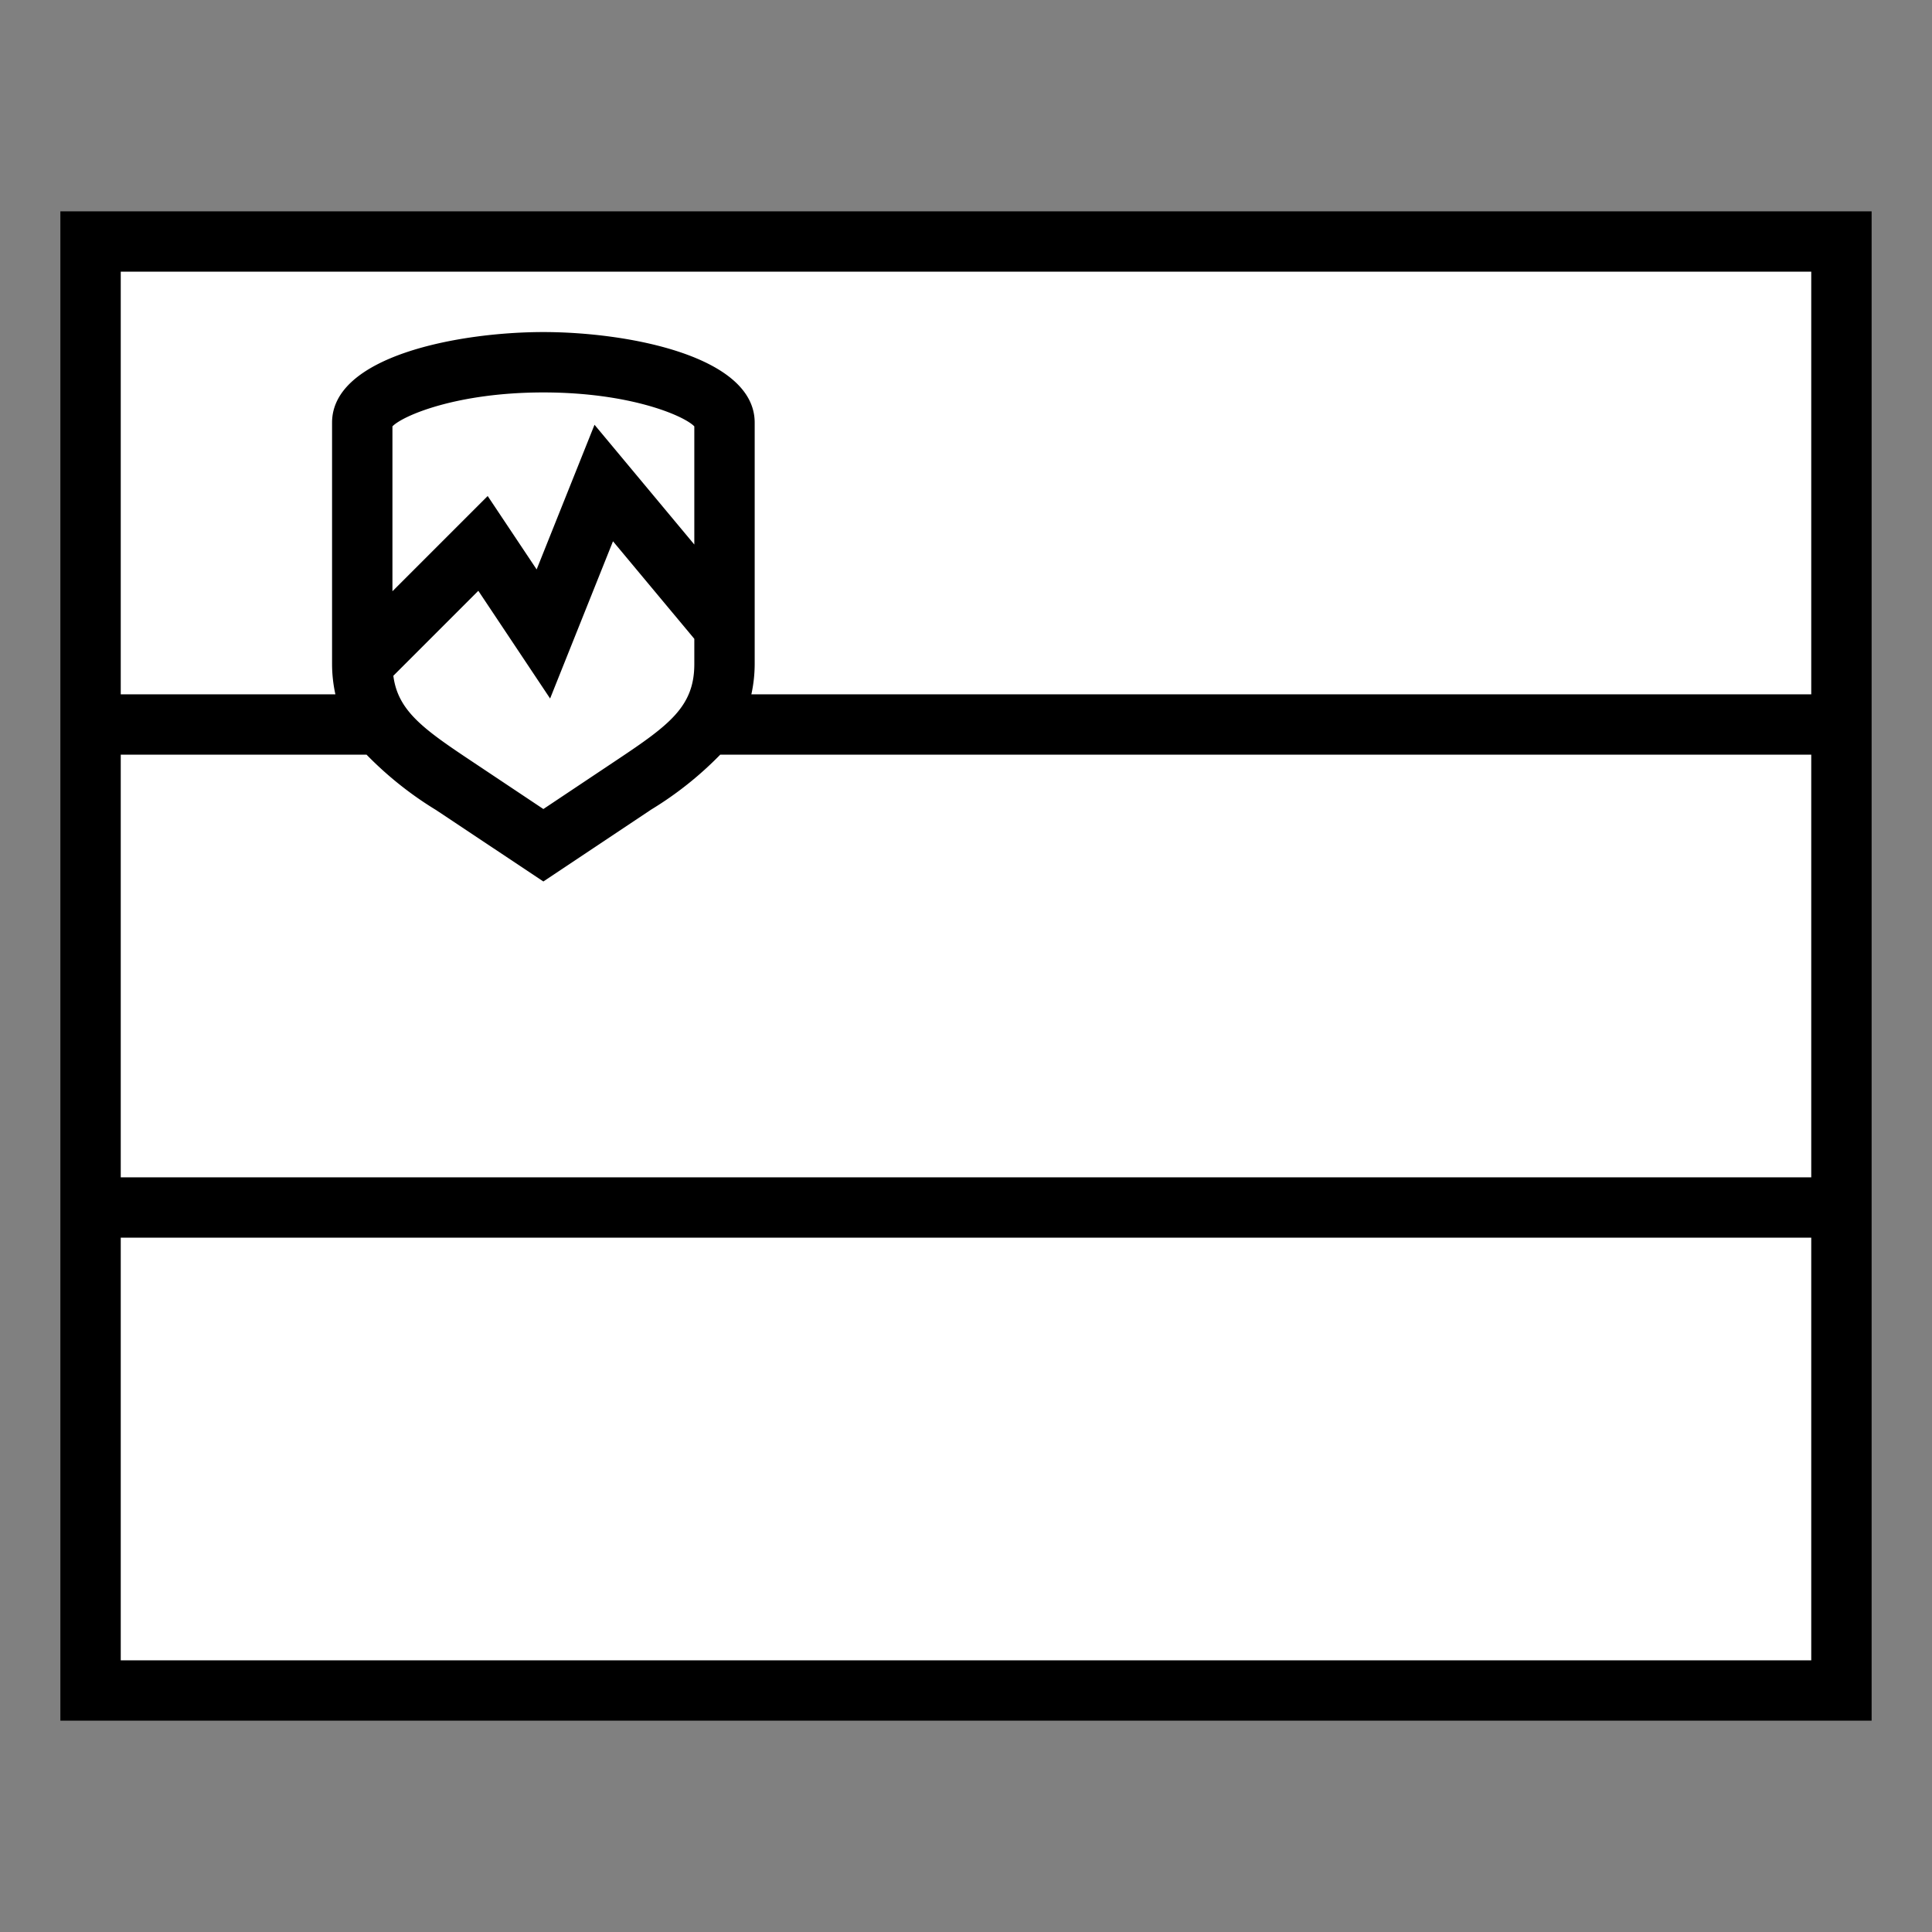 <svg height="300" viewBox="0 0 64 64" width="300" xmlns="http://www.w3.org/2000/svg" version="1.1" xmlns:xlink="http://www.w3.org/1999/xlink" xmlns:svgjs="http://svgjs.dev/svgjs"><rect x="0" y="0" width="64" height="64" fill="#808080" stroke="none"/><g width="100%" height="100%" transform="matrix(1,0,0,1,0,0)"><g id="Filled_outline" data-name="Filled outline"><path d="m3 8h58v16h-58z" fill="#ffffff" fill-opacity="1" data-original-color="#f3f2f0ff" stroke="none" stroke-opacity="1" style=""/><path d="m18 12c-3.314 0-6 1-6 2v8c0 2.006 1.331 2.887 3 4l3 2 3-2c1.669-1.113 3-1.994 3-4v-8c0-1-2.686-2-6-2z" fill="#ffffff" fill-opacity="1" data-original-color="#233b8eff" stroke="none" stroke-opacity="1" style=""/><path d="m3 24h58v16h-58z" fill="#ffffff" fill-opacity="1" data-original-color="#233b8eff" stroke="none" stroke-opacity="1" style=""/><path d="m3 40h58v16h-58z" fill="#ffffff" fill-opacity="1" data-original-color="#dd3e46ff" stroke="none" stroke-opacity="1" style=""/><path d="m15 26 3 2 3-2c1.669-1.113 3-1.994 3-4v-1.2l-4-4.8-2 5-2-3-4 4 .089.8c.311 1.462 1.485 2.249 2.911 3.2z" fill="#ffffff" fill-opacity="1" data-original-color="#ffffffff" stroke="none" stroke-opacity="1" style=""/><path d="m2 57h60v-50h-60zm2-48h56v14h-35.11a4.741 4.741 0 0 0 .11-1v-8c0-2.2-4.186-3-7-3s-7 .8-7 3v8a4.741 4.741 0 0 0 .11 1h-7.11zm15.694 5.071-1.917 4.792-1.622-2.432-3.155 3.155v-5.462c.348-.359 2.14-1.124 5-1.124s4.652.765 5 1.124v3.914zm3.306 7.091v.838c0 1.4-.824 2.014-2.555 3.168l-2.445 1.632-2.462-1.642c-1.547-1.031-2.362-1.635-2.508-2.772l2.815-2.815 2.378 3.568 2.083-5.208zm-19 3.838h8.143a11.779 11.779 0 0 0 2.3 1.832l3.557 2.368 3.572-2.382a11.62 11.62 0 0 0 2.286-1.818h36.142v14h-56zm0 16h56v14h-56z" fill="#000000" fill-opacity="1" data-original-color="#000000ff" stroke="none" stroke-opacity="1" style=""/></g></g></svg>
